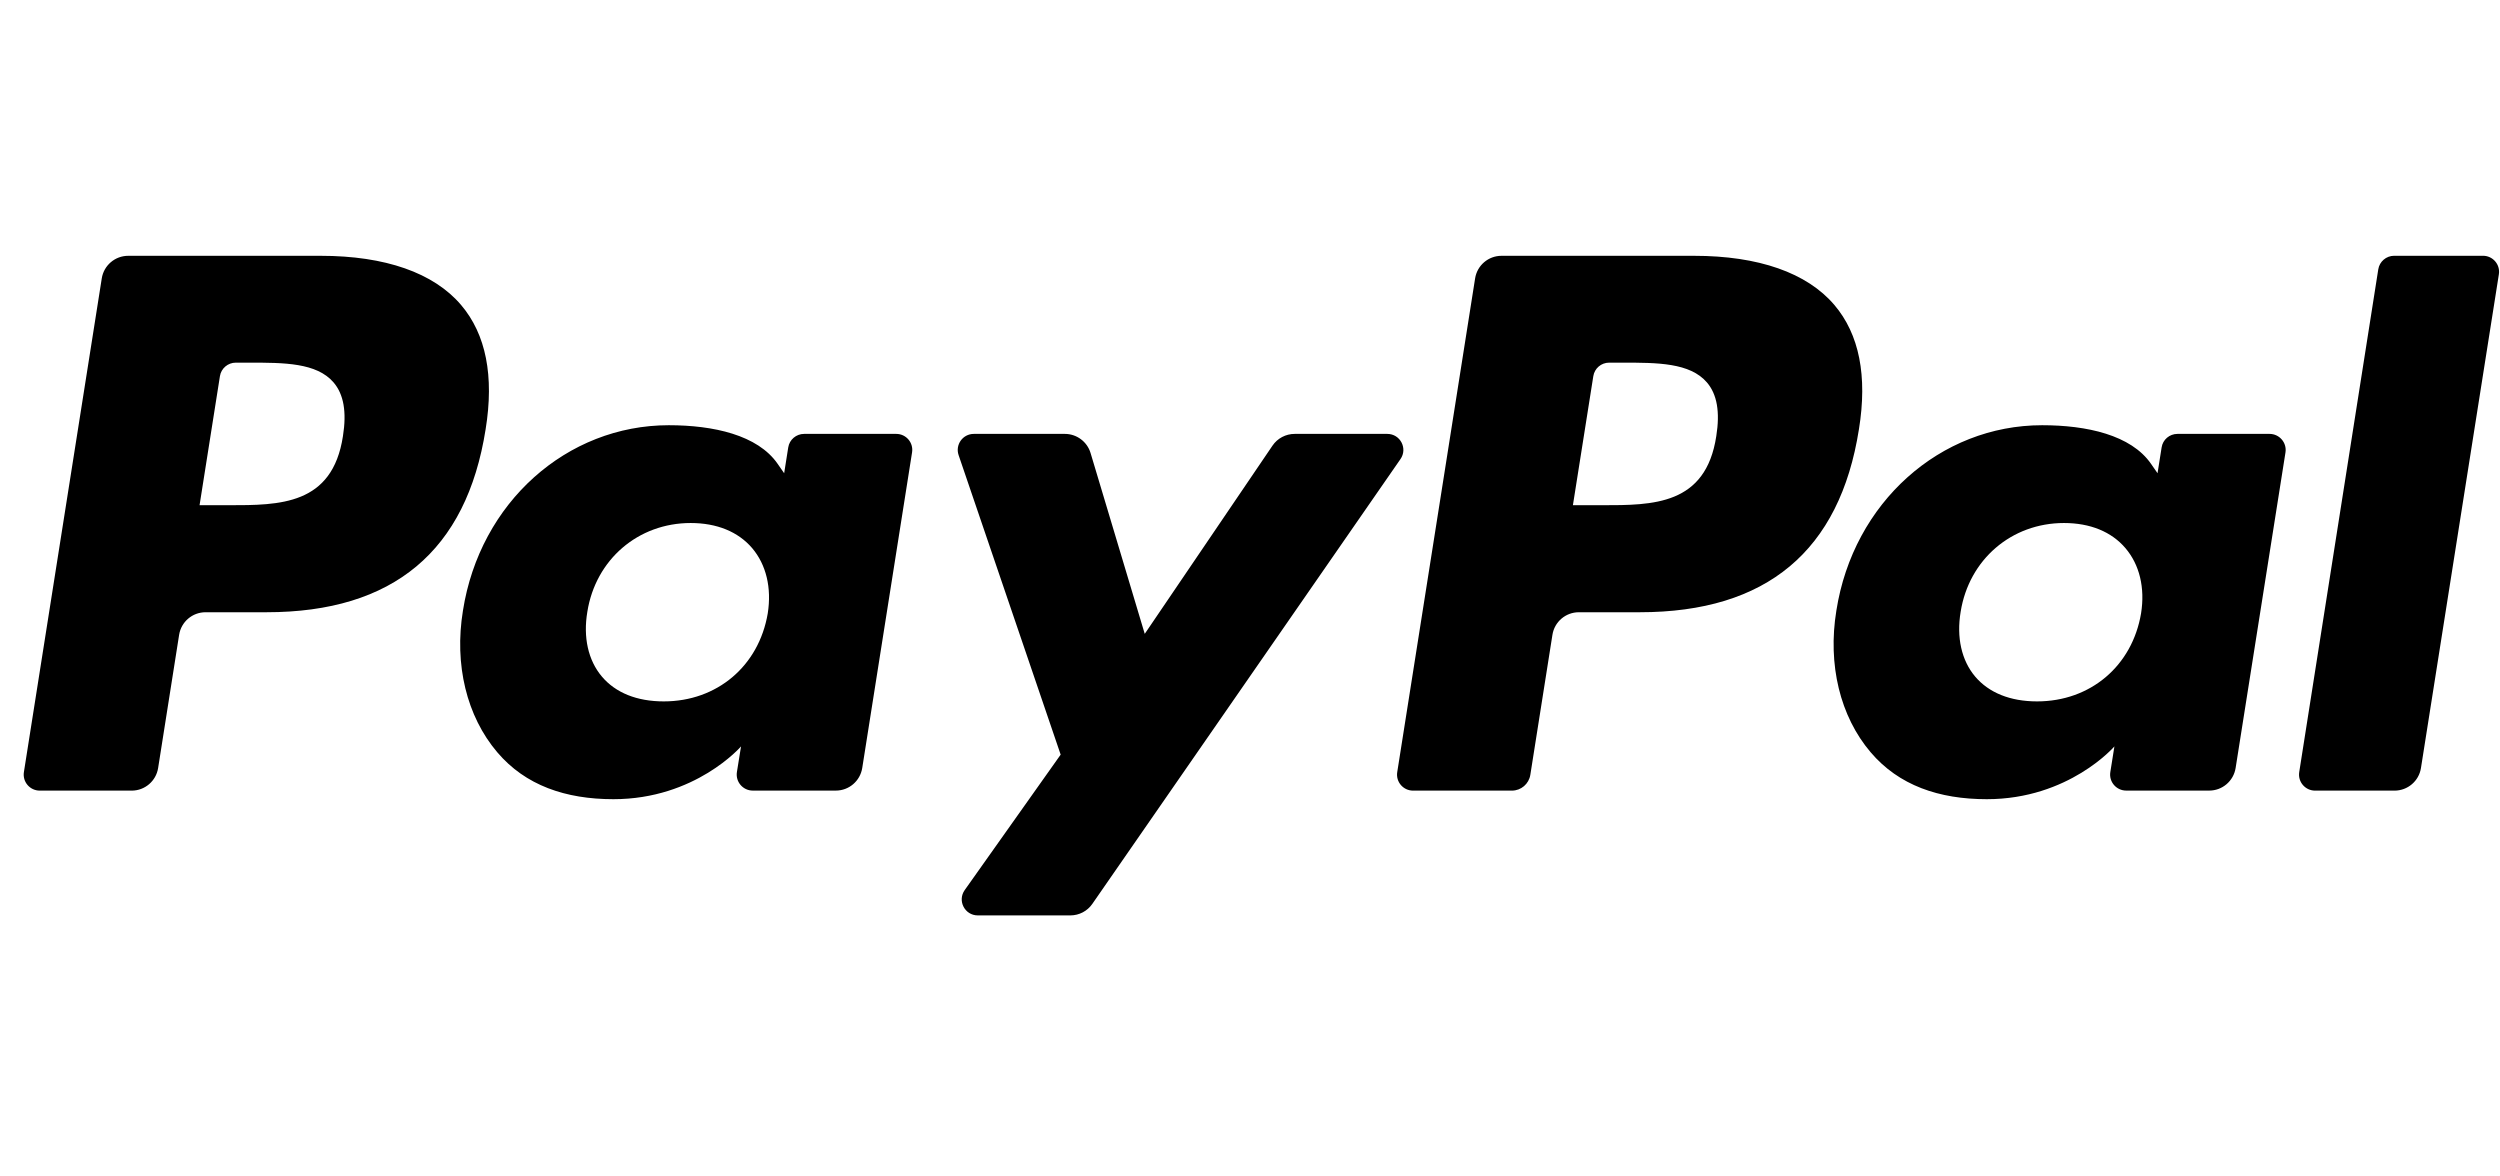 <svg width="68" height="32" viewBox="0 0 68 32" fill="none" xmlns="http://www.w3.org/2000/svg">
<path fill-rule="evenodd" clip-rule="evenodd" d="M62.539 21.001L64.689 7.326C64.722 7.114 64.906 6.958 65.119 6.957H67.539C67.806 6.957 68.012 7.197 67.969 7.462L65.85 20.89C65.795 21.244 65.49 21.505 65.131 21.505H62.97C62.703 21.505 62.497 21.266 62.539 21.001ZM46.079 6.958H40.841C40.483 6.958 40.179 7.218 40.123 7.572L38.005 21.001C37.962 21.266 38.168 21.505 38.435 21.505H41.123C41.373 21.505 41.586 21.323 41.625 21.075L42.226 17.268C42.281 16.913 42.587 16.653 42.945 16.653H44.602C48.052 16.653 50.042 14.984 50.563 11.676C50.798 10.228 50.572 9.091 49.895 8.295C49.151 7.42 47.832 6.958 46.079 6.958ZM46.683 11.863C46.397 13.742 44.962 13.742 43.572 13.742H42.783L43.338 10.232C43.371 10.02 43.553 9.864 43.769 9.864H44.131C45.076 9.864 45.968 9.864 46.429 10.403C46.704 10.725 46.788 11.202 46.683 11.863ZM61.733 11.802H59.226C59.011 11.802 58.828 11.958 58.796 12.17L58.685 12.872L58.509 12.618C57.966 11.83 56.756 11.566 55.547 11.566C52.776 11.566 50.41 13.665 49.949 16.609C49.71 18.078 50.049 19.483 50.882 20.462C51.648 21.363 52.74 21.738 54.041 21.738C56.274 21.738 57.512 20.302 57.512 20.302L57.401 20.999C57.358 21.265 57.564 21.504 57.833 21.504H60.091C60.448 21.504 60.753 21.244 60.809 20.889L62.165 12.306C62.206 12.042 62.001 11.802 61.733 11.802ZM58.237 16.683C57.996 18.116 56.858 19.078 55.407 19.078C54.681 19.078 54.097 18.844 53.723 18.401C53.353 17.962 53.213 17.336 53.33 16.639C53.557 15.219 54.712 14.226 56.14 14.226C56.852 14.226 57.431 14.462 57.812 14.909C58.196 15.36 58.348 15.989 58.237 16.683ZM8.724 6.958H3.487C3.129 6.958 2.824 7.218 2.768 7.572L0.65 21.001C0.608 21.266 0.813 21.505 1.082 21.505H3.582C3.94 21.505 4.245 21.245 4.301 20.89L4.872 17.268C4.928 16.913 5.233 16.653 5.591 16.653H7.249C10.698 16.653 12.689 14.984 13.209 11.676C13.444 10.228 13.219 9.091 12.541 8.295C11.797 7.42 10.477 6.958 8.724 6.958ZM9.328 11.863C9.042 13.742 7.606 13.742 6.218 13.742H5.428L5.982 10.232C6.015 10.02 6.199 9.864 6.413 9.864H6.775C7.721 9.864 8.613 9.864 9.074 10.403C9.349 10.725 9.433 11.202 9.328 11.863ZM24.379 11.802H21.871C21.657 11.802 21.473 11.958 21.44 12.17L21.329 12.872L21.153 12.618C20.61 11.83 19.4 11.566 18.191 11.566C15.42 11.566 13.053 13.665 12.592 16.609C12.352 18.078 12.693 19.483 13.526 20.462C14.291 21.363 15.384 21.738 16.685 21.738C18.918 21.738 20.156 20.302 20.156 20.302L20.044 20.999C20.002 21.265 20.208 21.504 20.475 21.504H22.734C23.093 21.504 23.396 21.244 23.453 20.889L24.808 12.306C24.851 12.042 24.647 11.802 24.379 11.802ZM20.883 16.683C20.641 18.116 19.504 19.078 18.053 19.078C17.325 19.078 16.743 18.844 16.37 18.401C15.999 17.962 15.858 17.336 15.976 16.639C16.202 15.219 17.358 14.226 18.786 14.226C19.498 14.226 20.077 14.462 20.459 14.909C20.841 15.36 20.992 15.989 20.883 16.683ZM35.215 11.802H37.735C38.088 11.802 38.294 12.198 38.093 12.487L29.711 24.586C29.576 24.782 29.352 24.899 29.113 24.899H26.596C26.242 24.899 26.035 24.5 26.24 24.21L28.85 20.526L26.074 12.379C25.978 12.096 26.187 11.802 26.488 11.802H28.965C29.286 11.802 29.57 12.013 29.663 12.321L31.137 17.241L34.612 12.121C34.748 11.921 34.974 11.802 35.215 11.802Z" fill="currentColor"/>
</svg>
